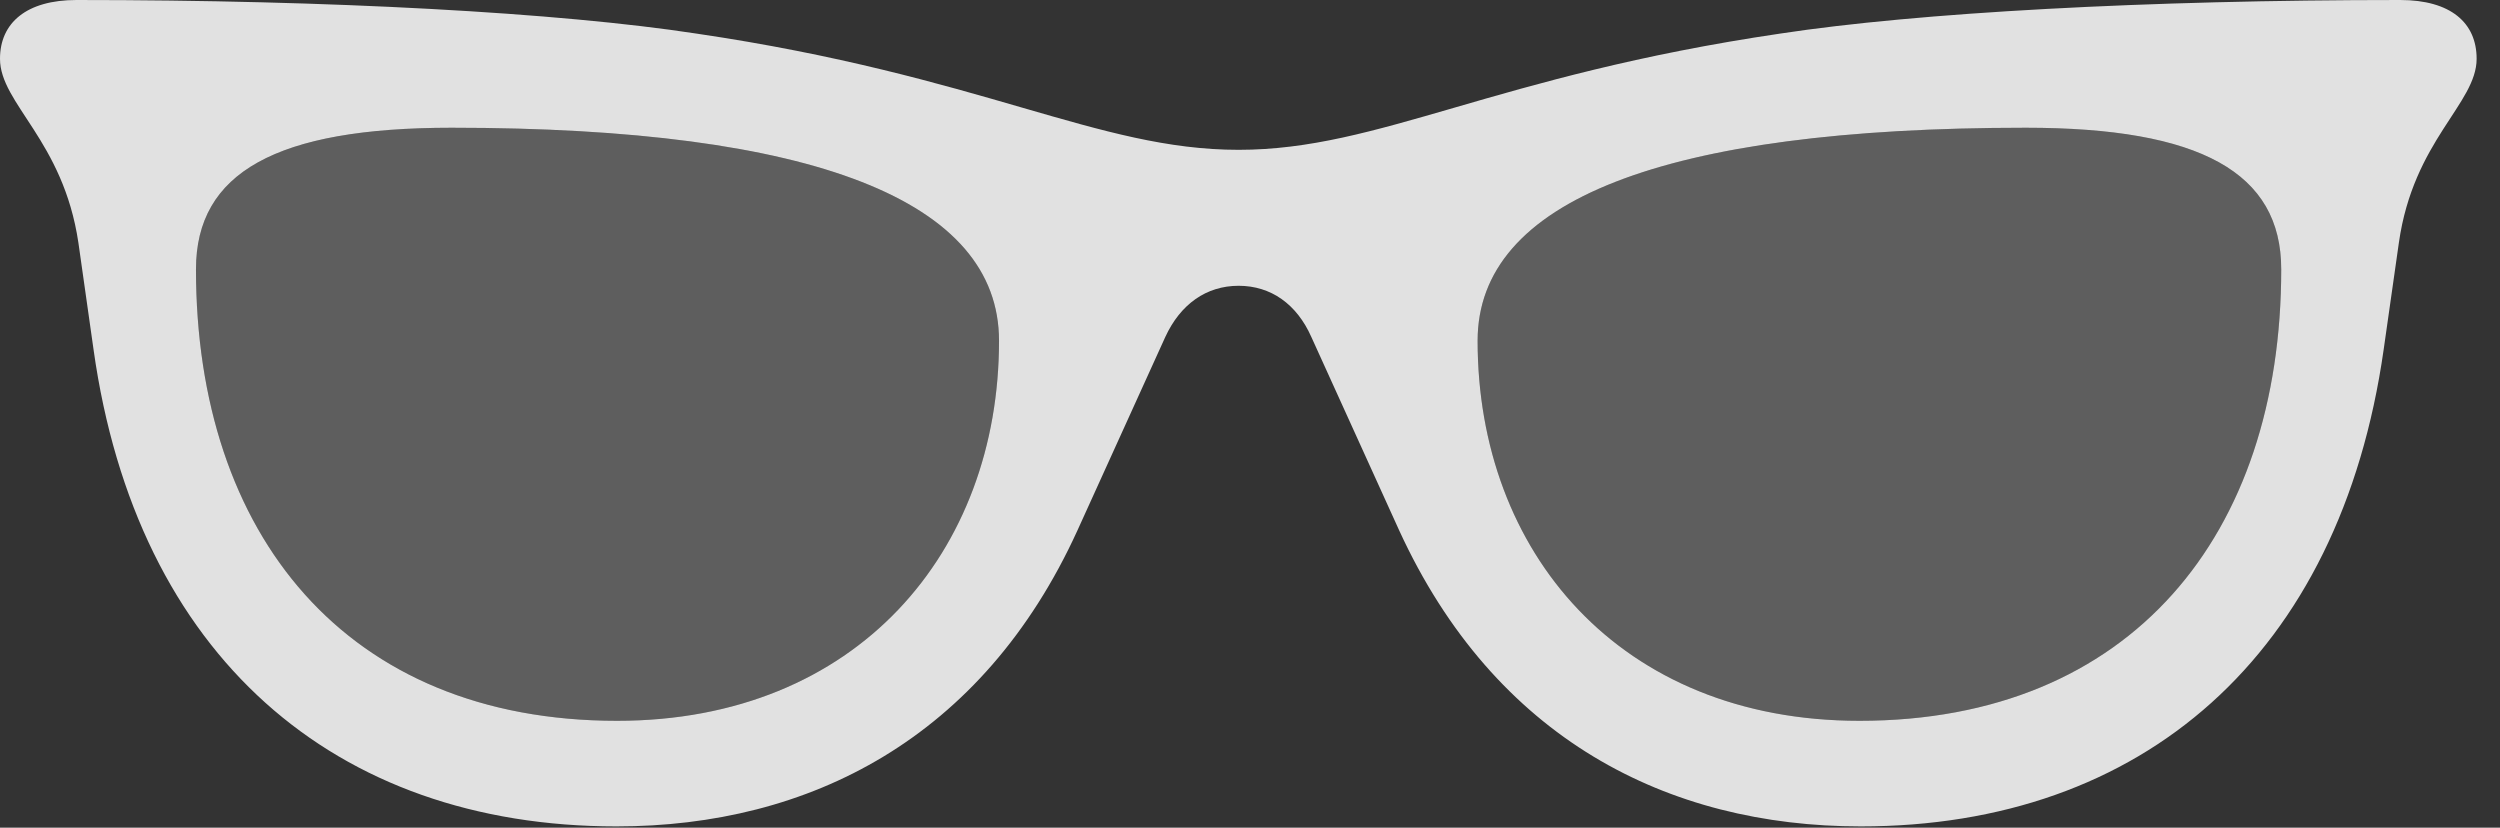 <?xml version="1.0" encoding="UTF-8"?>
<!--Generator: Apple Native CoreSVG 341-->
<!DOCTYPE svg
PUBLIC "-//W3C//DTD SVG 1.1//EN"
       "http://www.w3.org/Graphics/SVG/1.1/DTD/svg11.dtd">
<svg version="1.1" xmlns="http://www.w3.org/2000/svg" xmlns:xlink="http://www.w3.org/1999/xlink" viewBox="0 0 38.613 12.783">
 <rect x="0" y="0" width="38.613" height="12.783" fill="#333333" stroke="none"/>
 <g>
  <rect height="12.783" opacity="0" width="38.613" x="0" y="0"/>
  <path d="M19.131 4.414C19.629 4.414 20.029 4.697 20.254 5.205L21.611 8.193C23.086 11.406 25.752 12.764 28.74 12.764C33.086 12.764 36.143 10.127 36.816 5.4L37.051 3.75C37.275 2.168 38.252 1.602 38.252 0.908C38.252 0.352 37.852 0 37.07 0C33.154 0 29.619 0.195 27.5 0.518C23.066 1.172 21.309 2.314 19.131 2.314C16.943 2.314 15.185 1.172 10.752 0.518C8.643 0.195 5.107 0 1.182 0C0.41 0 0 0.352 0 0.908C0 1.602 0.977 2.168 1.211 3.75L1.445 5.4C2.109 10.127 5.166 12.764 9.521 12.764C12.5 12.764 15.176 11.406 16.641 8.193L17.998 5.205C18.232 4.697 18.633 4.414 19.131 4.414ZM9.531 11.133C5.342 11.133 3.027 8.252 3.027 4.16C3.027 2.666 4.268 1.973 6.973 1.973C12.588 1.973 15.43 3.105 15.43 5.264C15.43 8.516 13.242 11.133 9.531 11.133ZM28.721 11.133C25.01 11.133 22.822 8.516 22.822 5.264C22.822 3.105 25.674 1.973 31.289 1.973C33.984 1.973 35.234 2.666 35.234 4.16C35.234 8.252 32.92 11.133 28.721 11.133Z" fill="white" fill-opacity="0.85"/>
  <path d="M9.531 11.133C5.342 11.133 3.027 8.252 3.027 4.16C3.027 2.666 4.268 1.973 6.973 1.973C12.588 1.973 15.43 3.105 15.43 5.264C15.43 8.516 13.242 11.133 9.531 11.133ZM28.721 11.133C25.01 11.133 22.822 8.516 22.822 5.264C22.822 3.105 25.674 1.973 31.289 1.973C33.984 1.973 35.234 2.666 35.234 4.16C35.234 8.252 32.92 11.133 28.721 11.133Z" fill="white" fill-opacity="0.212"/>
 </g>
</svg>
